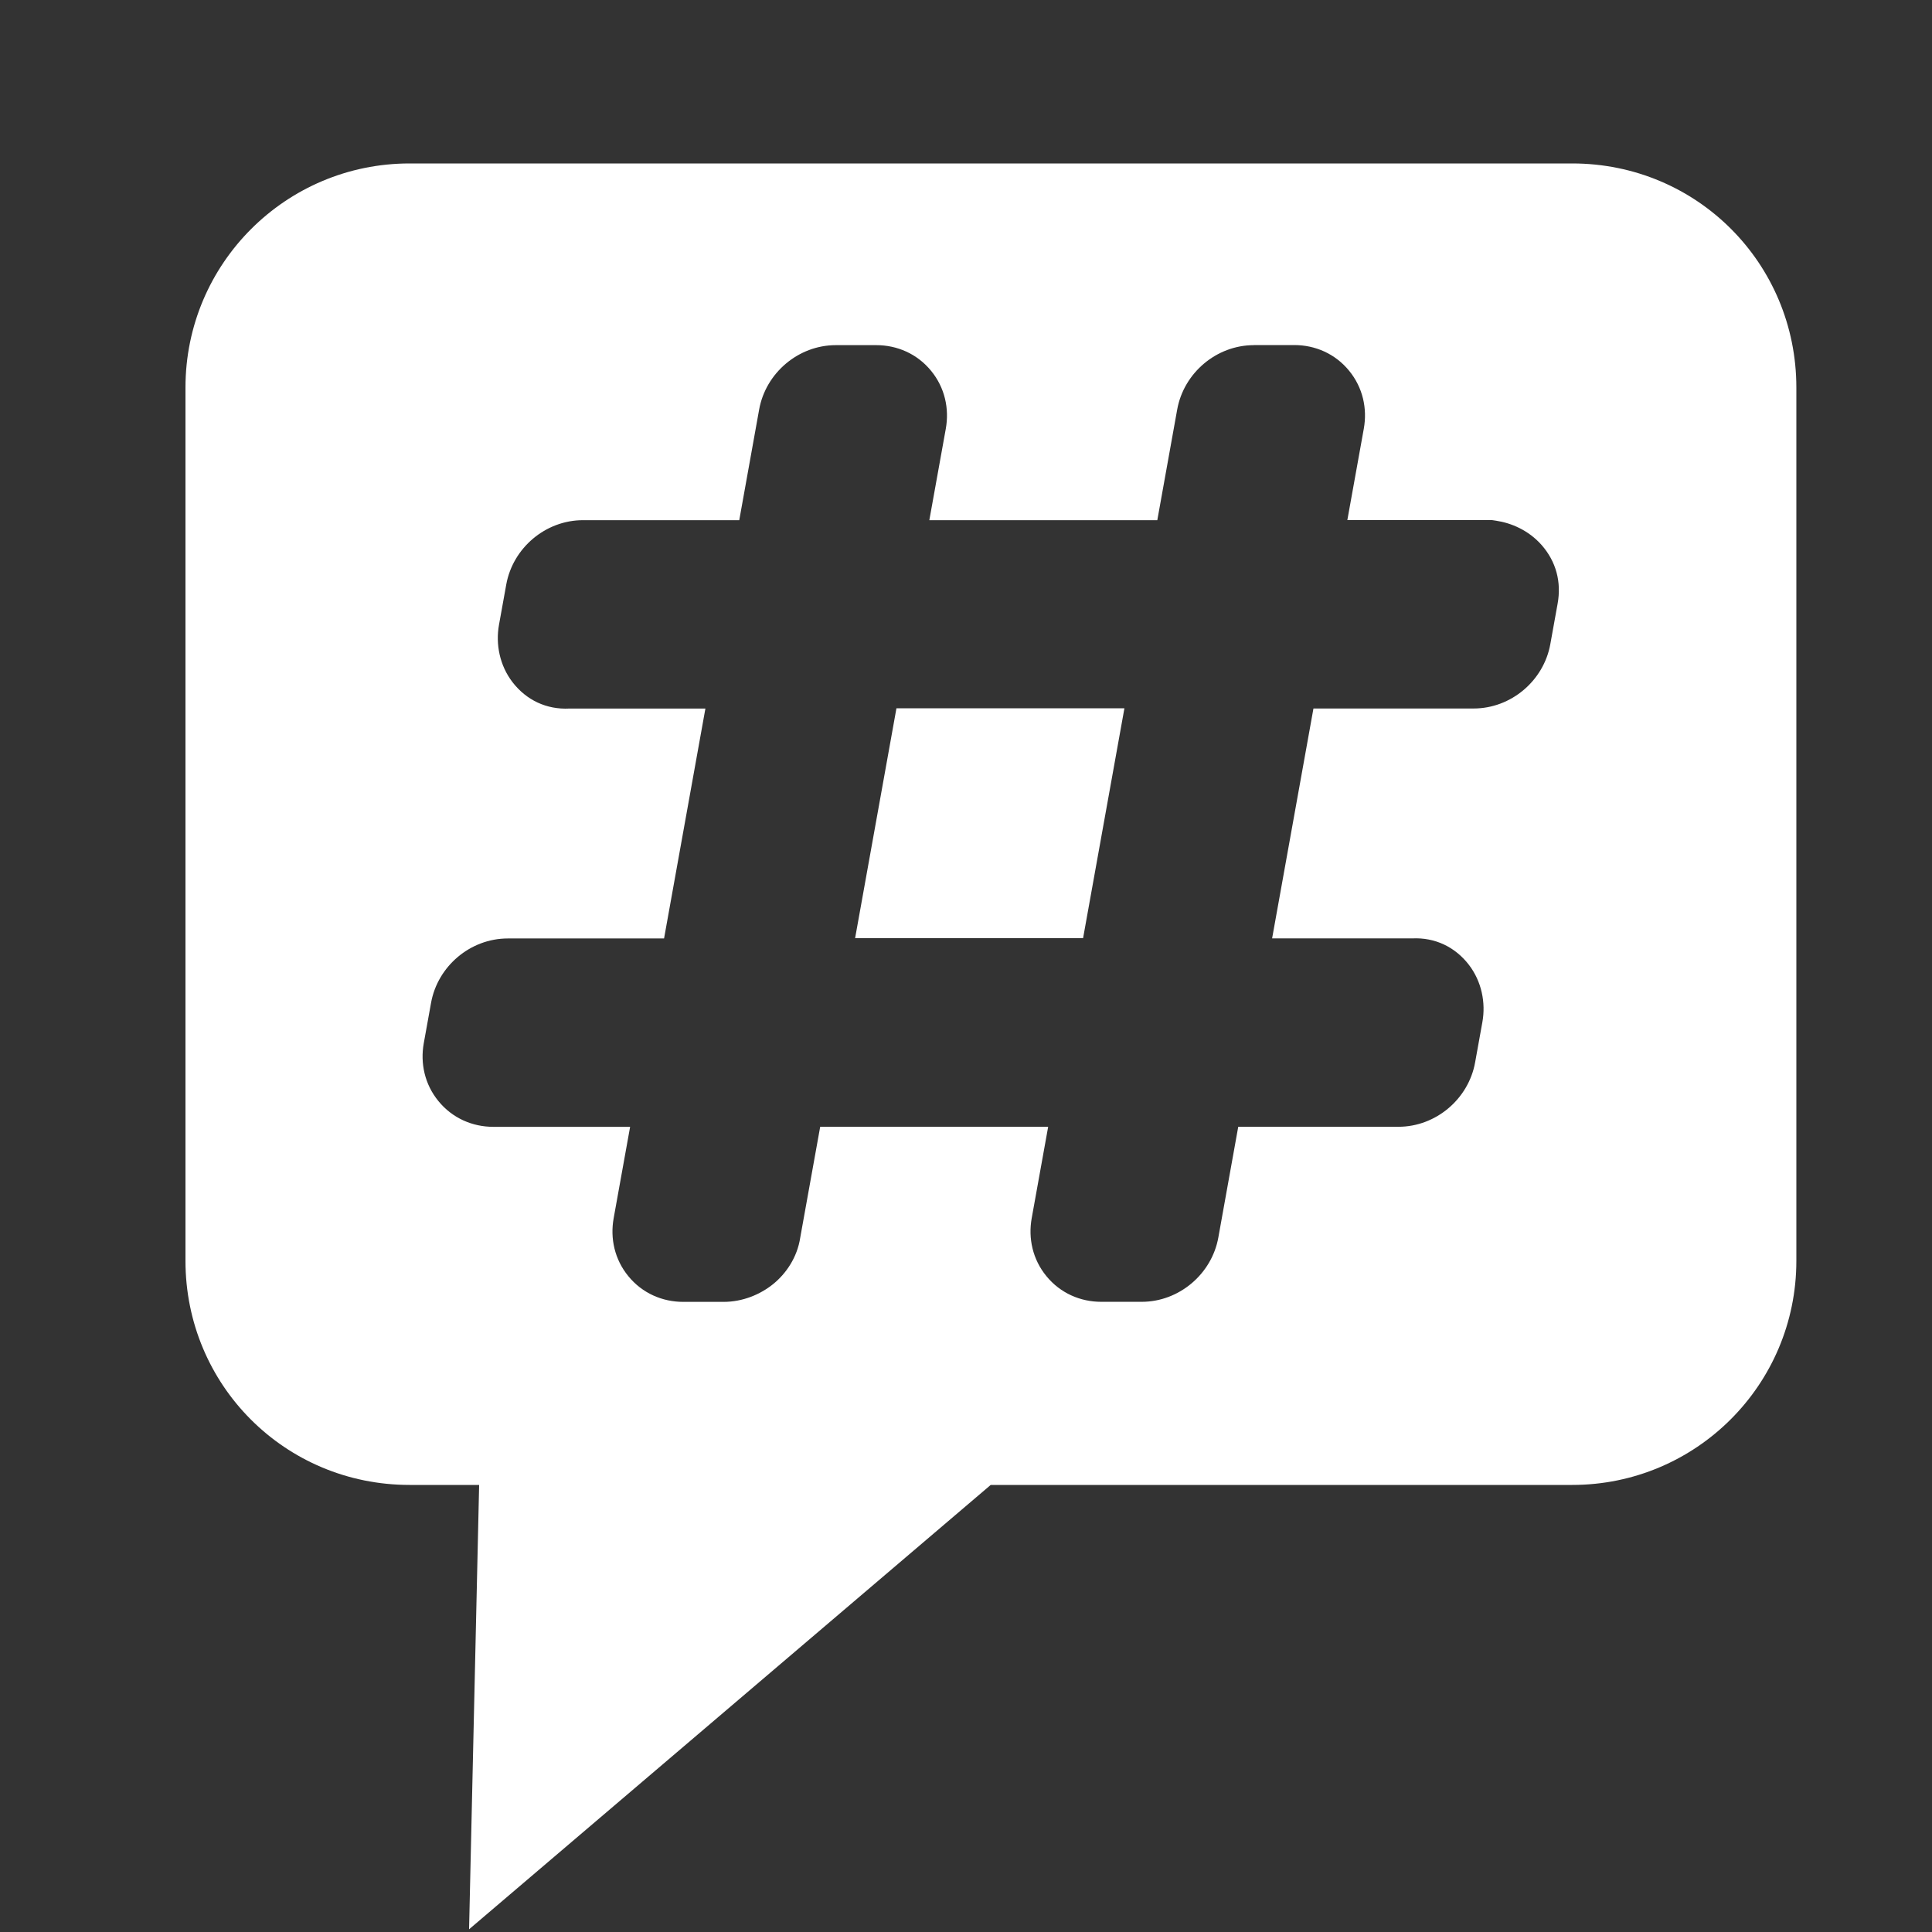 <svg version="1.1" viewBox="0 0 1e3 1e3" xmlns="http://www.w3.org/2000/svg"><rect x="0" y="0" width="1e3" height="1e3" fill="#333333" stroke="none"/><path d="m212 84.6c-64 0-116 51.8-116 116v452c0 64.3 51.5 116 116 116h36l-5.21 230 270-230h301c64 0 116-51.8 116-116v-452c0-64.3-51.5-116-116-116zm437 94h20.9c10.8 0 21.2 4.47 28.4 13.3h2e-3v2e-3c7.14 8.7 9.47 19.6 7.6 30l-8.52 47.3h74.9l2.08 0.312c7.83 1.18 16.7 4.87 23.5 12.5 7.63 8.64 10.4 19.3 8.35 30.5l-3.77 20.9v2e-3c-3.4 18.9-20.3 33.3-39.7 33.3h-82.9l-21.4 119h72.4c11.9-0.601 22.3 4.43 29.4 13.6l2e-3 2e-3c6.7 8.69 8.83 19.7 7.04 29.7v2e-3l-3.77 20.9h-2e-3c-3.4 18.9-20.3 33.3-39.7 33.3h-82.9l-10.3 57.3c-3.4 18.9-20.3 33.3-39.7 33.3h-20.9c-10.8 0-21.2-4.47-28.4-13.3h-2e-3c-7.14-8.7-9.47-19.6-7.6-30l8.52-47.3h-118l-10.3 57.2c-1.57 10.6-7.55 18.9-13.9 24.1-6.74 5.5-15.9 9.33-25.8 9.33h-20.9c-10.8 0-21.2-4.47-28.4-13.3l-2e-3 -2e-3c-7.14-8.7-9.47-19.6-7.6-30l8.52-47.3h-70.8c-10.8 0-21.2-4.47-28.4-13.3h-2e-3v-2e-3c-7.14-8.7-9.47-19.6-7.6-30l3.77-20.9c3.4-18.9 20.3-33.3 39.7-33.3h80.9l21.4-119h-70.4c-11.9 0.607-22.3-4.42-29.4-13.6-6.71-8.7-8.83-19.7-7.05-29.7l3.77-20.9c3.4-18.9 20.3-33.3 39.7-33.3h80.9l10.3-57.3c3.4-18.9 20.3-33.3 39.7-33.3h20.9c10.8 0 21.2 4.47 28.4 13.3h2e-3v2e-3c7.14 8.7 9.47 19.6 7.6 30l-8.52 47.3h118l10.3-57.3c3.4-18.9 20.3-33.3 39.7-33.3zm-185 188-21.4 119h118l21.4-119z" fill="#fff"/></svg>
